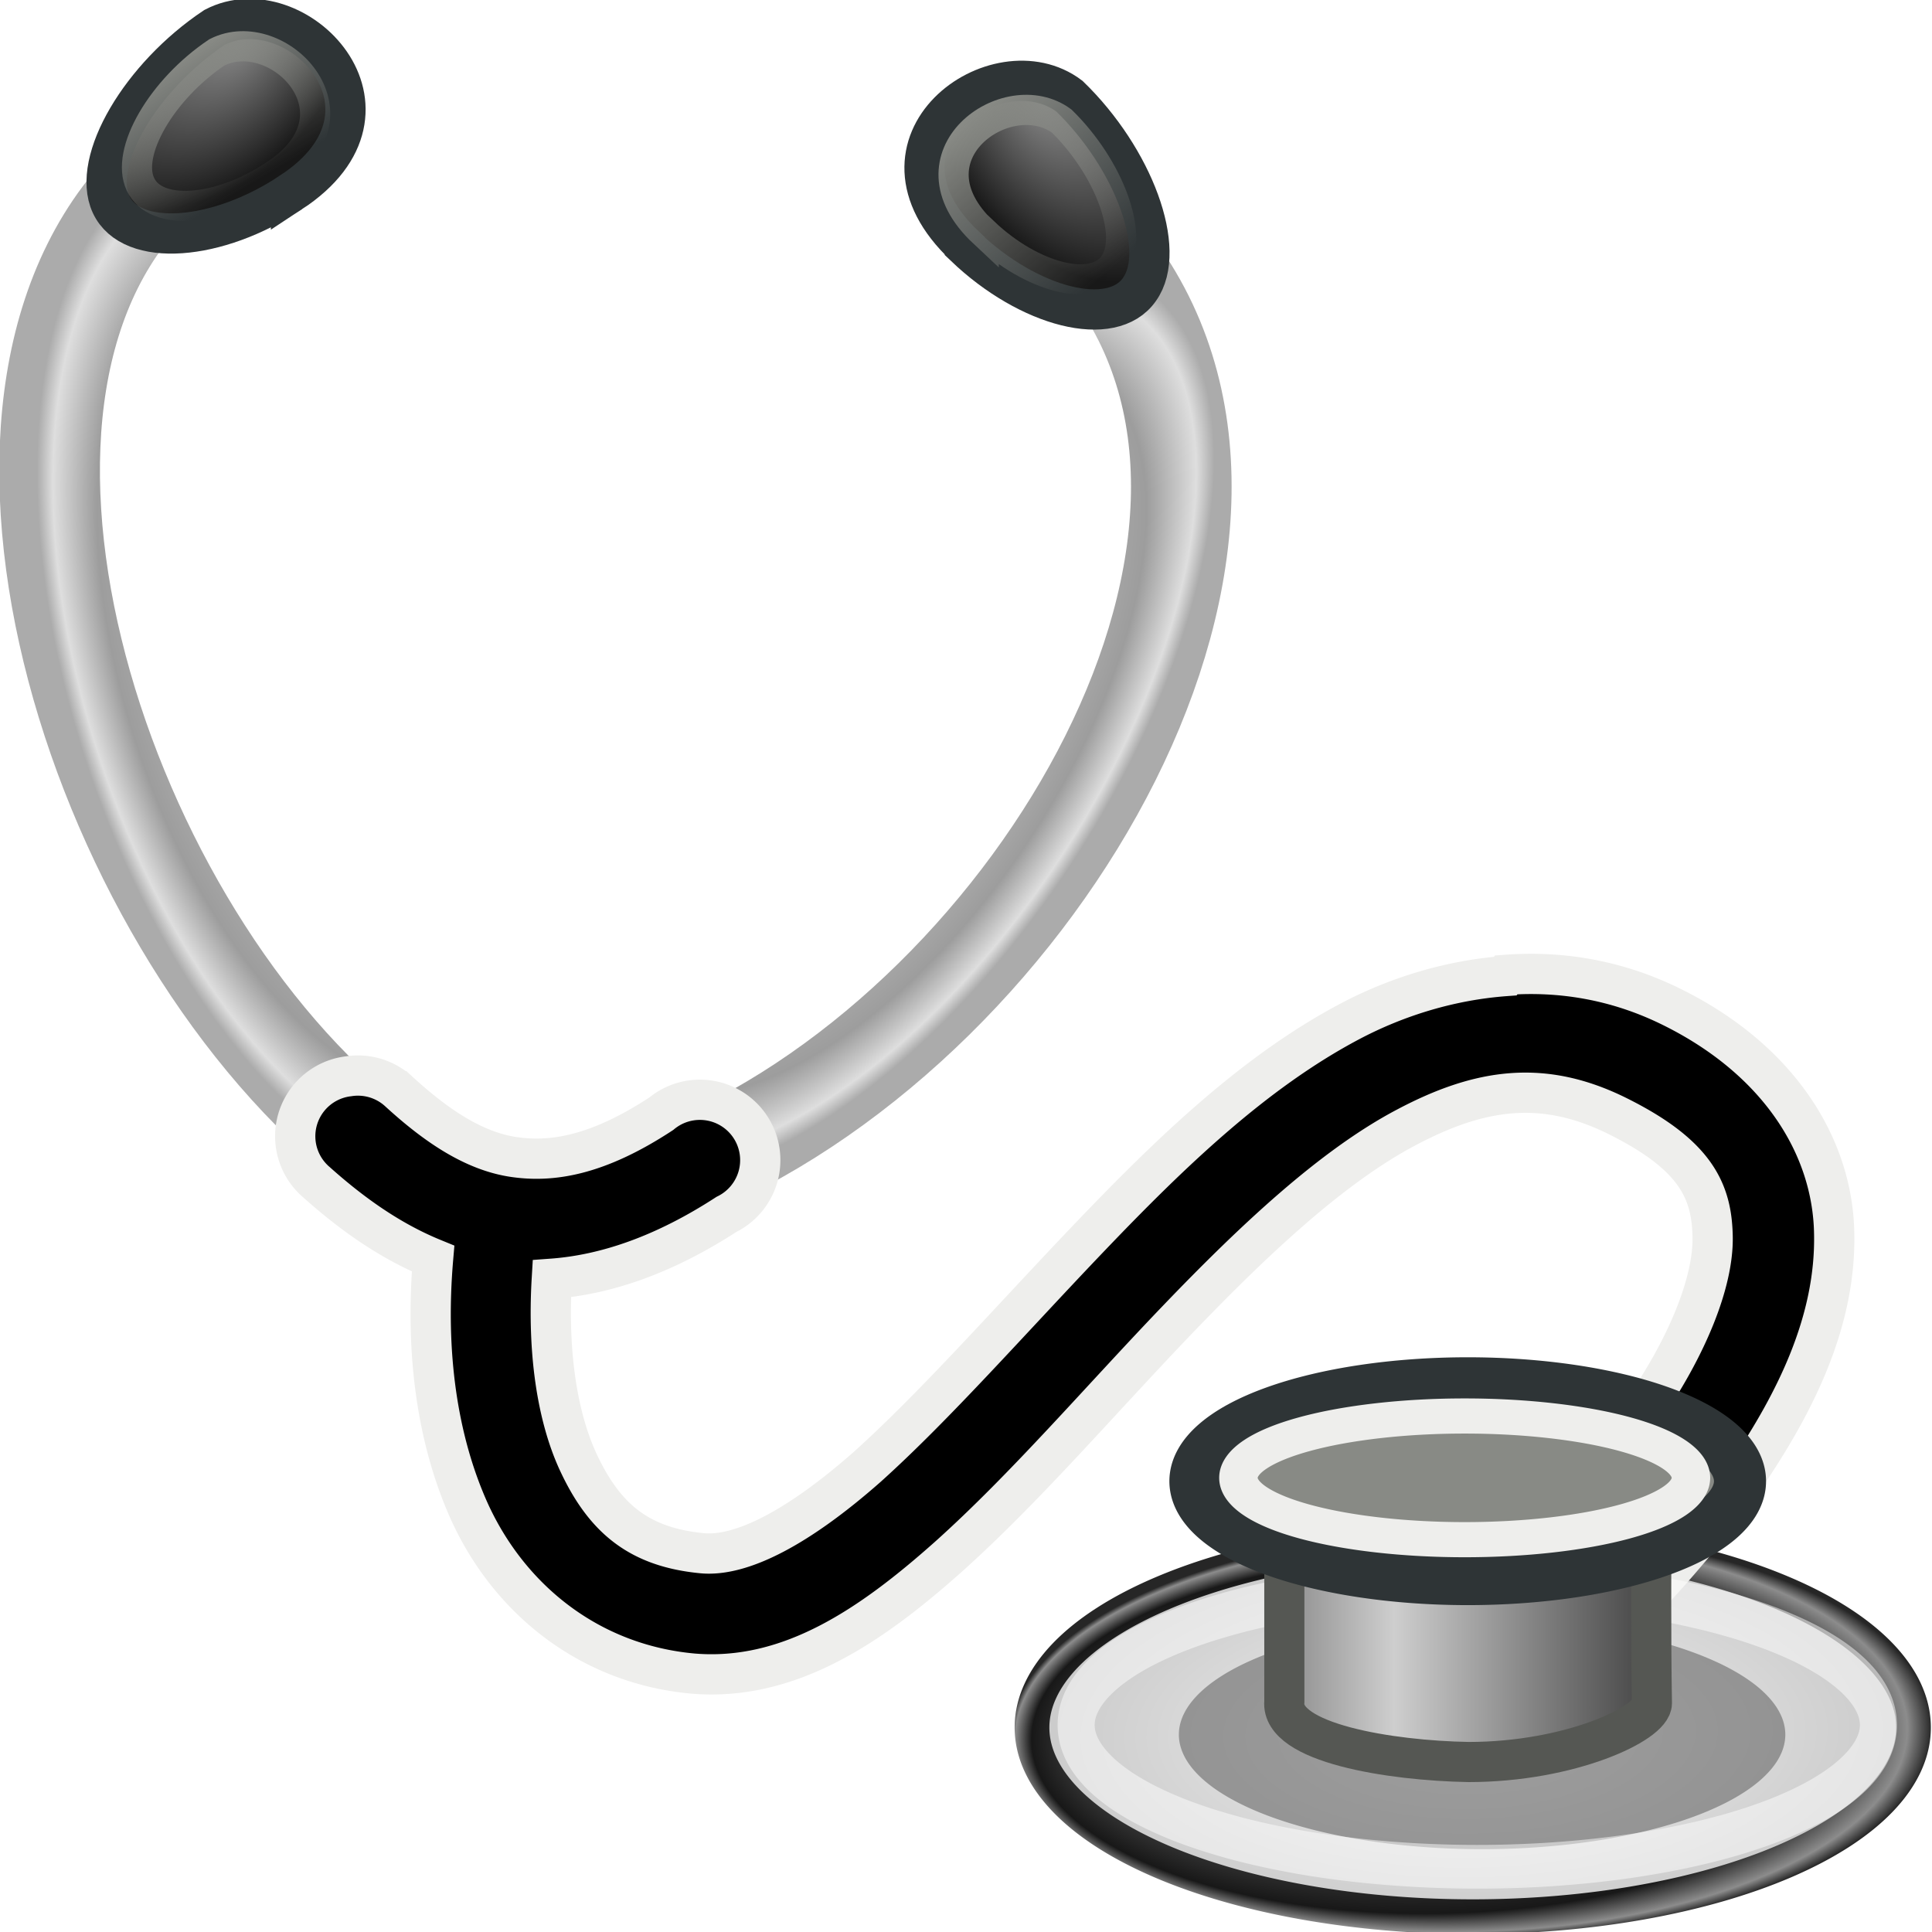 <svg xmlns="http://www.w3.org/2000/svg" width="48" height="48" xmlns:xlink="http://www.w3.org/1999/xlink"><defs><linearGradient id="h"><stop offset="0" stop-color="#888a85"/><stop offset="1" stop-color="#888a85" stop-opacity="0"/></linearGradient><linearGradient id="e"><stop offset="0" stop-color="#f2f2f2"/><stop offset="1" stop-color="#c8c8c8"/></linearGradient><linearGradient id="g"><stop offset="0" stop-color="#8c8c8c"/><stop offset="1" stop-color="#181818"/></linearGradient><linearGradient id="f"><stop offset="0" stop-color="#ededed"/><stop offset=".812" stop-color="#9d9d9d"/><stop offset=".95" stop-color="#dedede"/><stop offset="1" stop-color="#ababab"/></linearGradient><linearGradient id="a"><stop offset="0" stop-color="#8c8c8c"/><stop offset=".873" stop-color="#181818"/><stop offset=".967" stop-color="#8c8c8c"/><stop offset="1" stop-color="#262626"/></linearGradient><linearGradient id="c"><stop offset="0" stop-color="#8c8c8c"/><stop offset=".747" stop-color="#181818"/><stop offset=".945" stop-color="#8c8c8c"/><stop offset="1" stop-color="#262626"/></linearGradient><linearGradient id="b"><stop offset="0" stop-color="#ededed"/><stop offset="1" stop-color="#929292"/></linearGradient><linearGradient id="d"><stop offset="0" stop-color="#8c8c8c"/><stop offset=".301" stop-color="#cecece"/><stop offset="1" stop-color="#434343"/></linearGradient><radialGradient cx="-305.066" cy="860.433" r="130.279" fx="-385.29" fy="863.649" xlink:href="#a" gradientUnits="userSpaceOnUse" gradientTransform="matrix(1 0 0 .354 0 555.893)"/><radialGradient cx="-311.632" cy="734.865" r="85.297" fx="-311.632" fy="734.865" xlink:href="#b" gradientUnits="userSpaceOnUse" gradientTransform="matrix(1 0 0 .297 0 524.697)"/><radialGradient cx="-311.632" cy="734.865" r="85.297" fx="-311.632" fy="734.865" xlink:href="#c" gradientUnits="userSpaceOnUse" gradientTransform="matrix(1 0 0 .297 0 524.697)"/><linearGradient x1="-356.21" x2="-249.023" y1="834.109" y2="834.109" xlink:href="#d" gradientUnits="userSpaceOnUse" gradientTransform="translate(860.634 77.612)"/><linearGradient x1="-356.21" x2="-249.023" y1="834.109" y2="834.109" xlink:href="#d" gradientUnits="userSpaceOnUse" gradientTransform="translate(857.777 106.408)"/><filter color-interpolation-filters="sRGB"><feGaussianBlur stdDeviation=".461"/></filter><radialGradient cx="-305.066" cy="860.433" r="130.279" fx="-305.066" fy="860.433" xlink:href="#e" gradientUnits="userSpaceOnUse" gradientTransform="matrix(1 0 0 .356 0 553.741)"/><filter width="1.289" height="1.433" x="-.145" y="-.216" color-interpolation-filters="sRGB"><feGaussianBlur stdDeviation="6.396"/></filter><filter id="k" width="1.186" height="1.597" x="-.093" y="-.299" color-interpolation-filters="sRGB"><feGaussianBlur stdDeviation="6.158"/></filter><filter color-interpolation-filters="sRGB"><feGaussianBlur stdDeviation="4.948"/></filter><radialGradient cx="195.895" cy="544.231" r="77.031" fx="195.895" fy="544.231" xlink:href="#f" gradientUnits="userSpaceOnUse" gradientTransform="matrix(.856 -.562 1.086 1.652 -557.67 -253.562)"/><radialGradient cx="54.145" cy="348.717" r="29.673" fx="50.399" fy="338.797" xlink:href="#g" gradientUnits="userSpaceOnUse" gradientTransform="matrix(1 0 0 1.885 0 -308.277)"/><radialGradient cx="467.729" cy="561.615" r="88.315" fx="467.729" fy="561.615" xlink:href="#f" gradientUnits="userSpaceOnUse" gradientTransform="matrix(.615 .54 -1.089 1.242 797.274 -398.452)"/><radialGradient cx="59.131" cy="346.241" r="29.673" fx="55.31" fy="332.559" xlink:href="#g" gradientUnits="userSpaceOnUse" gradientTransform="matrix(1 0 0 1.885 0 -308.277)"/><radialGradient cx="-311.632" cy="734.865" r="85.297" fx="-311.632" fy="734.865" xlink:href="#b" gradientUnits="userSpaceOnUse" gradientTransform="matrix(.989 0 0 .398 748.579 236.889)"/><radialGradient cx="-311.632" cy="734.865" r="85.297" fx="-311.632" fy="734.865" xlink:href="#c" gradientUnits="userSpaceOnUse" gradientTransform="matrix(.989 0 0 .398 748.579 236.889)"/><radialGradient cx="-305.066" cy="860.433" r="130.279" fx="-305.066" fy="860.433" xlink:href="#e" gradientUnits="userSpaceOnUse" gradientTransform="matrix(.997 0 0 .447 746.233 220.341)"/><radialGradient cx="-305.066" cy="860.433" r="130.279" fx="-385.29" fy="863.649" xlink:href="#a" gradientUnits="userSpaceOnUse" gradientTransform="matrix(.997 0 0 .444 746.233 223.04)"/><linearGradient x1="-356.21" x2="-249.023" y1="834.109" y2="834.109" xlink:href="#d" gradientUnits="userSpaceOnUse" gradientTransform="translate(744.637 -258.792)"/><linearGradient x1="-356.21" x2="-249.023" y1="834.109" y2="834.109" xlink:href="#d" gradientUnits="userSpaceOnUse" gradientTransform="translate(857.777 106.408)"/><radialGradient cx="59.813" cy="340.842" r="29.673" fx="55.991" fy="327.159" xlink:href="#g" gradientUnits="userSpaceOnUse" gradientTransform="matrix(.885 -.347 .461 .888 169.162 -234.406)"/><radialGradient cx="467.729" cy="561.615" r="88.315" fx="467.729" fy="561.615" xlink:href="#f" gradientUnits="userSpaceOnUse" gradientTransform="matrix(.682 .452 -.912 1.378 518.029 -783.674)"/><radialGradient cx="51.104" cy="353.039" r="29.673" fx="47.358" fy="343.119" xlink:href="#g" gradientUnits="userSpaceOnUse" gradientTransform="matrix(.359 .65 -.911 .603 358.662 -226.984)"/><radialGradient cx="195.895" cy="544.231" r="77.031" fx="195.895" fy="544.231" xlink:href="#f" gradientUnits="userSpaceOnUse" gradientTransform="matrix(.974 -.315 .608 1.881 -428.919 -777.5)"/><linearGradient x1="-356.21" x2="-249.023" y1="834.109" y2="834.109" xlink:href="#d" gradientUnits="userSpaceOnUse" gradientTransform="translate(857.777 106.408)"/><linearGradient x1="-356.21" x2="-249.023" y1="834.109" y2="834.109" xlink:href="#d" gradientUnits="userSpaceOnUse" gradientTransform="translate(754.637 -248.79)"/><radialGradient cx="-311.632" cy="734.865" r="85.297" fx="-311.632" fy="734.865" xlink:href="#b" gradientUnits="userSpaceOnUse" gradientTransform="matrix(.989 0 0 .398 758.579 246.891)"/><radialGradient cx="-311.632" cy="734.865" r="85.297" fx="-311.632" fy="734.865" xlink:href="#c" gradientUnits="userSpaceOnUse" gradientTransform="matrix(.989 0 0 .398 758.579 246.891)"/><radialGradient cx="59.813" cy="340.842" r="29.673" fx="55.991" fy="327.159" xlink:href="#g" gradientUnits="userSpaceOnUse" gradientTransform="matrix(.885 -.347 .461 .888 179.162 -224.403)"/><radialGradient cx="467.729" cy="561.615" r="88.315" fx="467.729" fy="561.615" xlink:href="#f" gradientUnits="userSpaceOnUse" gradientTransform="matrix(.682 .452 -.912 1.378 528.029 -773.671)"/><radialGradient cx="51.104" cy="353.039" r="29.673" fx="47.358" fy="343.119" xlink:href="#g" gradientUnits="userSpaceOnUse" gradientTransform="matrix(.359 .65 -.911 .603 368.662 -216.981)"/><radialGradient cx="195.895" cy="544.231" r="77.031" fx="195.895" fy="544.231" xlink:href="#f" gradientUnits="userSpaceOnUse" gradientTransform="matrix(.974 -.315 .608 1.881 -418.919 -767.498)"/><radialGradient cx="-303.304" cy="854.508" r="130.279" fx="-303.304" fy="854.508" xlink:href="#e" gradientUnits="userSpaceOnUse" gradientTransform="matrix(1.025 -.01 .004 .447 760.717 227.239)"/><radialGradient cx="-303.304" cy="854.508" r="130.279" fx="-383.528" fy="857.724" xlink:href="#a" gradientUnits="userSpaceOnUse" gradientTransform="matrix(1.025 -.01 .004 .447 760.717 227.238)"/><filter color-interpolation-filters="sRGB"><feGaussianBlur stdDeviation=".863"/></filter><radialGradient cx="-303.304" cy="854.508" r="130.279" fx="-303.304" fy="854.508" xlink:href="#e" gradientUnits="userSpaceOnUse" gradientTransform="matrix(1.025 -.01 .004 .447 760.717 227.239)"/><radialGradient cx="-303.304" cy="854.508" r="130.279" fx="-383.528" fy="857.724" xlink:href="#a" gradientUnits="userSpaceOnUse" gradientTransform="matrix(1.025 -.01 .004 .447 760.717 227.238)"/><linearGradient x1="-356.21" x2="-249.023" y1="834.109" y2="834.109" xlink:href="#d" gradientUnits="userSpaceOnUse" gradientTransform="translate(857.777 106.408)"/><radialGradient cx="195.895" cy="544.231" r="77.031" fx="195.895" fy="544.231" xlink:href="#f" gradientUnits="userSpaceOnUse" gradientTransform="matrix(.974 -.315 .608 1.881 -418.919 -767.498)"/><radialGradient cx="51.104" cy="353.039" r="29.673" fx="47.358" fy="343.119" xlink:href="#g" gradientUnits="userSpaceOnUse" gradientTransform="matrix(.359 .65 -.911 .603 368.662 -216.981)"/><radialGradient cx="467.729" cy="561.615" r="88.315" fx="467.729" fy="561.615" xlink:href="#f" gradientUnits="userSpaceOnUse" gradientTransform="matrix(.682 .452 -.912 1.378 528.029 -773.671)"/><radialGradient cx="59.813" cy="340.842" r="29.673" fx="55.991" fy="327.159" xlink:href="#g" gradientUnits="userSpaceOnUse" gradientTransform="matrix(.885 -.347 .461 .888 179.162 -224.403)"/><linearGradient x1="-356.21" x2="-249.023" y1="834.109" y2="834.109" xlink:href="#d" gradientUnits="userSpaceOnUse" gradientTransform="translate(754.637 -248.79)"/><radialGradient cx="-311.632" cy="734.865" r="85.297" fx="-311.632" fy="734.865" xlink:href="#b" gradientUnits="userSpaceOnUse" gradientTransform="matrix(.989 0 0 .398 758.579 246.891)"/><radialGradient cx="-311.632" cy="734.865" r="85.297" fx="-311.632" fy="734.865" xlink:href="#c" gradientUnits="userSpaceOnUse" gradientTransform="matrix(.989 0 0 .398 758.579 246.891)"/><radialGradient cx="-303.304" cy="854.508" r="130.279" fx="-303.304" fy="854.508" xlink:href="#e" gradientUnits="userSpaceOnUse" gradientTransform="matrix(1.025 -.01 .004 .447 760.717 227.239)"/><radialGradient cx="-303.304" cy="854.508" r="130.279" fx="-383.528" fy="857.724" xlink:href="#a" gradientUnits="userSpaceOnUse" gradientTransform="matrix(1.025 -.01 .004 .447 760.717 227.238)"/><linearGradient x1="-356.21" x2="-249.023" y1="834.109" y2="834.109" xlink:href="#d" gradientUnits="userSpaceOnUse" gradientTransform="translate(857.777 106.408)"/><radialGradient cx="195.895" cy="544.231" r="77.031" fx="195.895" fy="544.231" xlink:href="#f" gradientUnits="userSpaceOnUse" gradientTransform="matrix(.974 -.315 .608 1.881 -418.919 -767.498)"/><radialGradient cx="51.104" cy="353.039" r="29.673" fx="47.358" fy="343.119" xlink:href="#g" gradientUnits="userSpaceOnUse" gradientTransform="matrix(.359 .65 -.911 .603 368.662 -216.981)"/><radialGradient cx="467.729" cy="561.615" r="88.315" fx="467.729" fy="561.615" xlink:href="#f" gradientUnits="userSpaceOnUse" gradientTransform="matrix(.682 .452 -.912 1.378 528.029 -773.671)"/><radialGradient cx="59.813" cy="340.842" r="29.673" fx="55.991" fy="327.159" xlink:href="#g" gradientUnits="userSpaceOnUse" gradientTransform="matrix(.885 -.347 .461 .888 179.162 -224.403)"/><linearGradient x1="-356.21" x2="-249.023" y1="834.109" y2="834.109" xlink:href="#d" gradientUnits="userSpaceOnUse" gradientTransform="translate(754.637 -248.79)"/><radialGradient cx="-311.632" cy="734.865" r="85.297" fx="-311.632" fy="734.865" xlink:href="#b" gradientUnits="userSpaceOnUse" gradientTransform="matrix(.989 0 0 .398 758.579 246.891)"/><radialGradient cx="-311.632" cy="734.865" r="85.297" fx="-311.632" fy="734.865" xlink:href="#c" gradientUnits="userSpaceOnUse" gradientTransform="matrix(.989 0 0 .398 758.579 246.891)"/><radialGradient cx="-303.304" cy="854.508" r="130.279" fx="-303.304" fy="854.508" xlink:href="#e" gradientUnits="userSpaceOnUse" gradientTransform="matrix(1.025 -.01 .004 .447 760.717 227.239)"/><radialGradient cx="-303.304" cy="854.508" r="130.279" fx="-383.528" fy="857.724" xlink:href="#a" gradientUnits="userSpaceOnUse" gradientTransform="matrix(1.025 -.01 .004 .447 760.717 227.238)"/><linearGradient x1="-356.21" x2="-249.023" y1="834.109" y2="834.109" xlink:href="#d" gradientUnits="userSpaceOnUse" gradientTransform="translate(857.777 106.408)"/><radialGradient cx="195.895" cy="544.231" r="77.031" fx="195.895" fy="544.231" xlink:href="#f" gradientUnits="userSpaceOnUse" gradientTransform="matrix(.974 -.315 .608 1.881 -418.919 -767.498)"/><radialGradient cx="51.104" cy="353.039" r="29.673" fx="47.358" fy="343.119" xlink:href="#g" gradientUnits="userSpaceOnUse" gradientTransform="matrix(.359 .65 -.911 .603 368.662 -216.981)"/><radialGradient cx="467.729" cy="561.615" r="88.315" fx="467.729" fy="561.615" xlink:href="#f" gradientUnits="userSpaceOnUse" gradientTransform="matrix(.682 .452 -.912 1.378 528.029 -773.671)"/><radialGradient cx="59.813" cy="340.842" r="29.673" fx="55.991" fy="327.159" xlink:href="#g" gradientUnits="userSpaceOnUse" gradientTransform="matrix(.885 -.347 .461 .888 179.162 -224.403)"/><linearGradient x1="-356.21" x2="-249.023" y1="834.109" y2="834.109" xlink:href="#d" gradientUnits="userSpaceOnUse" gradientTransform="translate(754.637 -248.79)"/><radialGradient cx="-311.632" cy="734.865" r="85.297" fx="-311.632" fy="734.865" xlink:href="#b" gradientUnits="userSpaceOnUse" gradientTransform="matrix(.989 0 0 .398 758.579 246.891)"/><radialGradient cx="-311.632" cy="734.865" r="85.297" fx="-311.632" fy="734.865" xlink:href="#c" gradientUnits="userSpaceOnUse" gradientTransform="matrix(.989 0 0 .398 758.579 246.891)"/><radialGradient cx="-311.632" cy="734.865" r="85.297" fx="-311.632" fy="734.865" xlink:href="#b" gradientUnits="userSpaceOnUse" gradientTransform="matrix(.989 0 0 .398 737.233 250.448)"/><radialGradient cx="-311.632" cy="734.865" r="85.297" fx="-311.632" fy="734.865" xlink:href="#c" gradientUnits="userSpaceOnUse" gradientTransform="matrix(.989 0 0 .398 737.233 250.448)"/><radialGradient cx="59.813" cy="340.842" r="29.673" fx="55.991" fy="327.159" xlink:href="#g" gradientUnits="userSpaceOnUse" gradientTransform="matrix(.885 -.347 .461 .888 179.162 -224.403)"/><radialGradient cx="467.729" cy="561.615" r="88.315" fx="467.729" fy="561.615" xlink:href="#f" gradientUnits="userSpaceOnUse" gradientTransform="matrix(.682 .452 -.912 1.378 528.029 -773.671)"/><radialGradient cx="51.104" cy="353.039" r="29.673" fx="47.358" fy="343.119" xlink:href="#g" gradientUnits="userSpaceOnUse" gradientTransform="matrix(.359 .65 -.911 .603 368.662 -216.981)"/><radialGradient cx="195.895" cy="544.231" r="77.031" fx="195.895" fy="544.231" xlink:href="#f" gradientUnits="userSpaceOnUse" gradientTransform="matrix(.974 -.315 .608 1.881 -418.919 -767.498)"/><radialGradient cx="-303.304" cy="854.508" r="130.279" fx="-303.304" fy="854.508" xlink:href="#e" gradientUnits="userSpaceOnUse" gradientTransform="matrix(1.025 -.01 .004 .447 739.372 230.796)"/><radialGradient cx="-303.304" cy="854.508" r="130.279" fx="-383.528" fy="857.724" xlink:href="#a" gradientUnits="userSpaceOnUse" gradientTransform="matrix(1.025 -.01 .004 .447 739.372 230.795)"/><linearGradient id="o" x1="-356.21" x2="-249.023" y1="834.109" y2="834.109" xlink:href="#d" gradientUnits="userSpaceOnUse" gradientTransform="translate(733.292 -245.233)"/><linearGradient x1="-356.21" x2="-249.023" y1="834.109" y2="834.109" xlink:href="#d" gradientUnits="userSpaceOnUse" gradientTransform="translate(857.777 106.408)"/><radialGradient id="n" cx="467.729" cy="561.615" r="88.315" xlink:href="#f" gradientUnits="userSpaceOnUse" gradientTransform="matrix(.061 .04 -.081 .123 38.174 -69.822)" fx="467.729" fy="561.615"/><radialGradient id="m" cx="51.104" cy="353.039" r="29.673" xlink:href="#g" gradientUnits="userSpaceOnUse" gradientTransform="matrix(.044 .081 -.113 .075 42.642 -28.66)" fx="47.358" fy="343.119"/><radialGradient id="i" cx="-303.304" cy="854.508" r="130.279" xlink:href="#e" gradientUnits="userSpaceOnUse" gradientTransform="matrix(.088 -.001 0 .039 63.226 9.446)" fx="-303.304" fy="854.508"/><radialGradient id="j" cx="-303.304" cy="854.508" r="130.279" xlink:href="#a" gradientUnits="userSpaceOnUse" gradientTransform="matrix(.088 -.001 0 .039 63.226 9.446)" fx="-383.528" fy="857.724"/><radialGradient id="l" cx="195.895" cy="544.231" r="77.031" xlink:href="#f" gradientUnits="userSpaceOnUse" gradientTransform="matrix(.087 -.028 .054 .167 -37.624 -68.724)" fx="195.895" fy="544.231"/><radialGradient cx="51.104" cy="353.039" r="29.673" xlink:href="#g" gradientUnits="userSpaceOnUse" gradientTransform="matrix(-.054 .071 .097 .088 -5.65 -29.706)" fx="47.358" fy="343.119"/><linearGradient id="p" x1="4.41" x2="6.192" y1="2.331" y2="5.321" xlink:href="#h" gradientUnits="userSpaceOnUse" gradientTransform="matrix(1.032 0 0 1.032 -.025 -.985)"/><radialGradient id="q" cx="51.104" cy="353.039" r="29.673" xlink:href="#g" gradientUnits="userSpaceOnUse" gradientTransform="matrix(-.058 .072 .098 .093 -5.072 -32.985)" fx="47.358" fy="343.119"/><linearGradient id="r" x1="7.357" x2="3.514" y1="2.449" y2="5.589" xlink:href="#h" gradientUnits="userSpaceOnUse" gradientTransform="matrix(-1.016 -.18 -.18 1.016 32.113 1.707)"/></defs><path fill="url(#i)" stroke="url(#j)" stroke-width=".863" d="M47.54 42.92a10.95 4.7 0 0 1-21.9 0 10.95 4.7 0 1 1 21.9 0z" stroke-linecap="round" stroke-linejoin="round"/><path fill="#666" fill-opacity=".591" d="M-232.34 747.8a79.3 24.75 0 1 1-158.6 0 79.3 24.75 0 1 1 158.6 0z" transform="matrix(.095 0 0 .115 66.428 -42.901)" filter="url(#k)"/><path fill="none" stroke="url(#l)" stroke-width="2.5" d="M4.04 4.3C-1.8 9.56 2.26 22.7 9 28.23" stroke-linecap="round"/><path fill="url(#m)" stroke="#2e3436" d="M7.23 4.78C5.4 6 3.26 6.16 2.76 5.08 2.26 4 3.5 1.9 5.33.68c2-1.04 5.04 2.04 1.9 4.1z"/><path fill="none" stroke="url(#n)" stroke-width="2.5" d="M27.45 6.4c5.43 6.8-1.66 18.85-10.22 22.55" stroke-linecap="round"/><path stroke="#eeeeec" d="M37.4 24.25c-1.35.1-2.68.5-3.87 1.13-2.38 1.26-4.46 3.27-6.44 5.34-1.98 2.07-3.85 4.2-5.54 5.72-1.7 1.5-3.12 2.24-4.1 2.15-1.57-.15-2.44-.86-3.1-2.3-.5-1.1-.75-2.67-.64-4.52 1.38-.1 2.83-.62 4.34-1.6a1.5 1.5 0 1 0-1.62-2.5c-1.6 1.05-2.74 1.22-3.7 1.07-.94-.15-1.85-.73-2.83-1.63a1.5 1.5 0 0 0-1.24-.37 1.5 1.5 0 0 0-.8 2.63c.85.76 1.8 1.45 2.9 1.9-.2 2.34.1 4.5.9 6.28 1 2.2 3 3.8 5.56 4.03 2.4.2 4.43-1.2 6.34-2.9 1.92-1.72 3.78-3.9 5.7-5.9 1.9-1.98 3.84-3.8 5.68-4.77 1.83-.97 3.4-1.2 5.25-.28 1.95.97 2.34 1.87 2.36 3 .02 1.13-.63 2.7-1.65 4.2-2.04 3-5.3 5.64-5.3 5.64l1.87 2.34s3.52-2.78 5.94-6.3c1.2-1.78 2.2-3.78 2.16-5.95-.03-2.18-1.38-4.33-4.03-5.64-1.37-.68-2.77-.9-4.12-.8z" style="text-indent:0;text-align:start;line-height:normal;text-transform:none;block-progression:tb;-inkscape-font-specification:Sans" color="#000" overflow="visible" enable-background="accumulate" font-family="Sans"/><path fill="none" stroke="#fff" stroke-opacity=".495" stroke-width=".543" d="M42.32 36.8a5.88 1.76 0 1 1-11.76 0 5.88 1.76 0 1 1 11.76 0z" transform="matrix(1.695 0 0 2.001 -25.063 -30.779)" color="#000" overflow="visible" enable-background="accumulate"/><path fill="url(#o)" stroke="#555753" stroke-width="11.591" d="M377.58 553.4v59.9c-1.14 11.93 30.53 17.04 53.27 17.43 29.3 0 52.92-11.14 52.92-17-.34-19.97-.16-40.26-.16-60.34z" transform="matrix(.086 0 0 .086 -.563 -10.466)"/><path fill="#888a85" stroke="#2e3436" stroke-width="1.294" d="M43.23 36.8a6.76 2.43 0 1 1-13.53 0 6.76 2.43 0 1 1 13.53 0z" stroke-linecap="round" stroke-linejoin="round"/><path fill="none" stroke="#eeeeec" d="M42.32 36.8a5.88 1.76 0 1 1-11.76 0 5.88 1.76 0 1 1 11.76 0z" transform="matrix(.956 0 0 .873 1.553 4.59)" color="#000" overflow="visible" enable-background="accumulate"/><path fill="none" stroke="url(#p)" stroke-width=".75" d="M6.82 4.35c-1.38.92-2.96 1.03-3.33.23-.38-.8.53-2.36 1.9-3.28C6.9.54 9.16 2.83 6.82 4.35z"/><path fill="url(#q)" stroke="#2e3436" d="M23.97 6.12c1.6 1.53 3.66 2.05 4.34 1.07.7-.98-.15-3.26-1.74-4.8-1.8-1.36-5.33 1.15-2.6 3.72z"/><path fill="none" stroke="url(#r)" stroke-width=".75" d="M24.44 5.77c1.2 1.14 2.74 1.53 3.24.8.5-.72-.12-2.4-1.3-3.56-1.35-1-3.98.86-1.94 2.77z"/></svg>